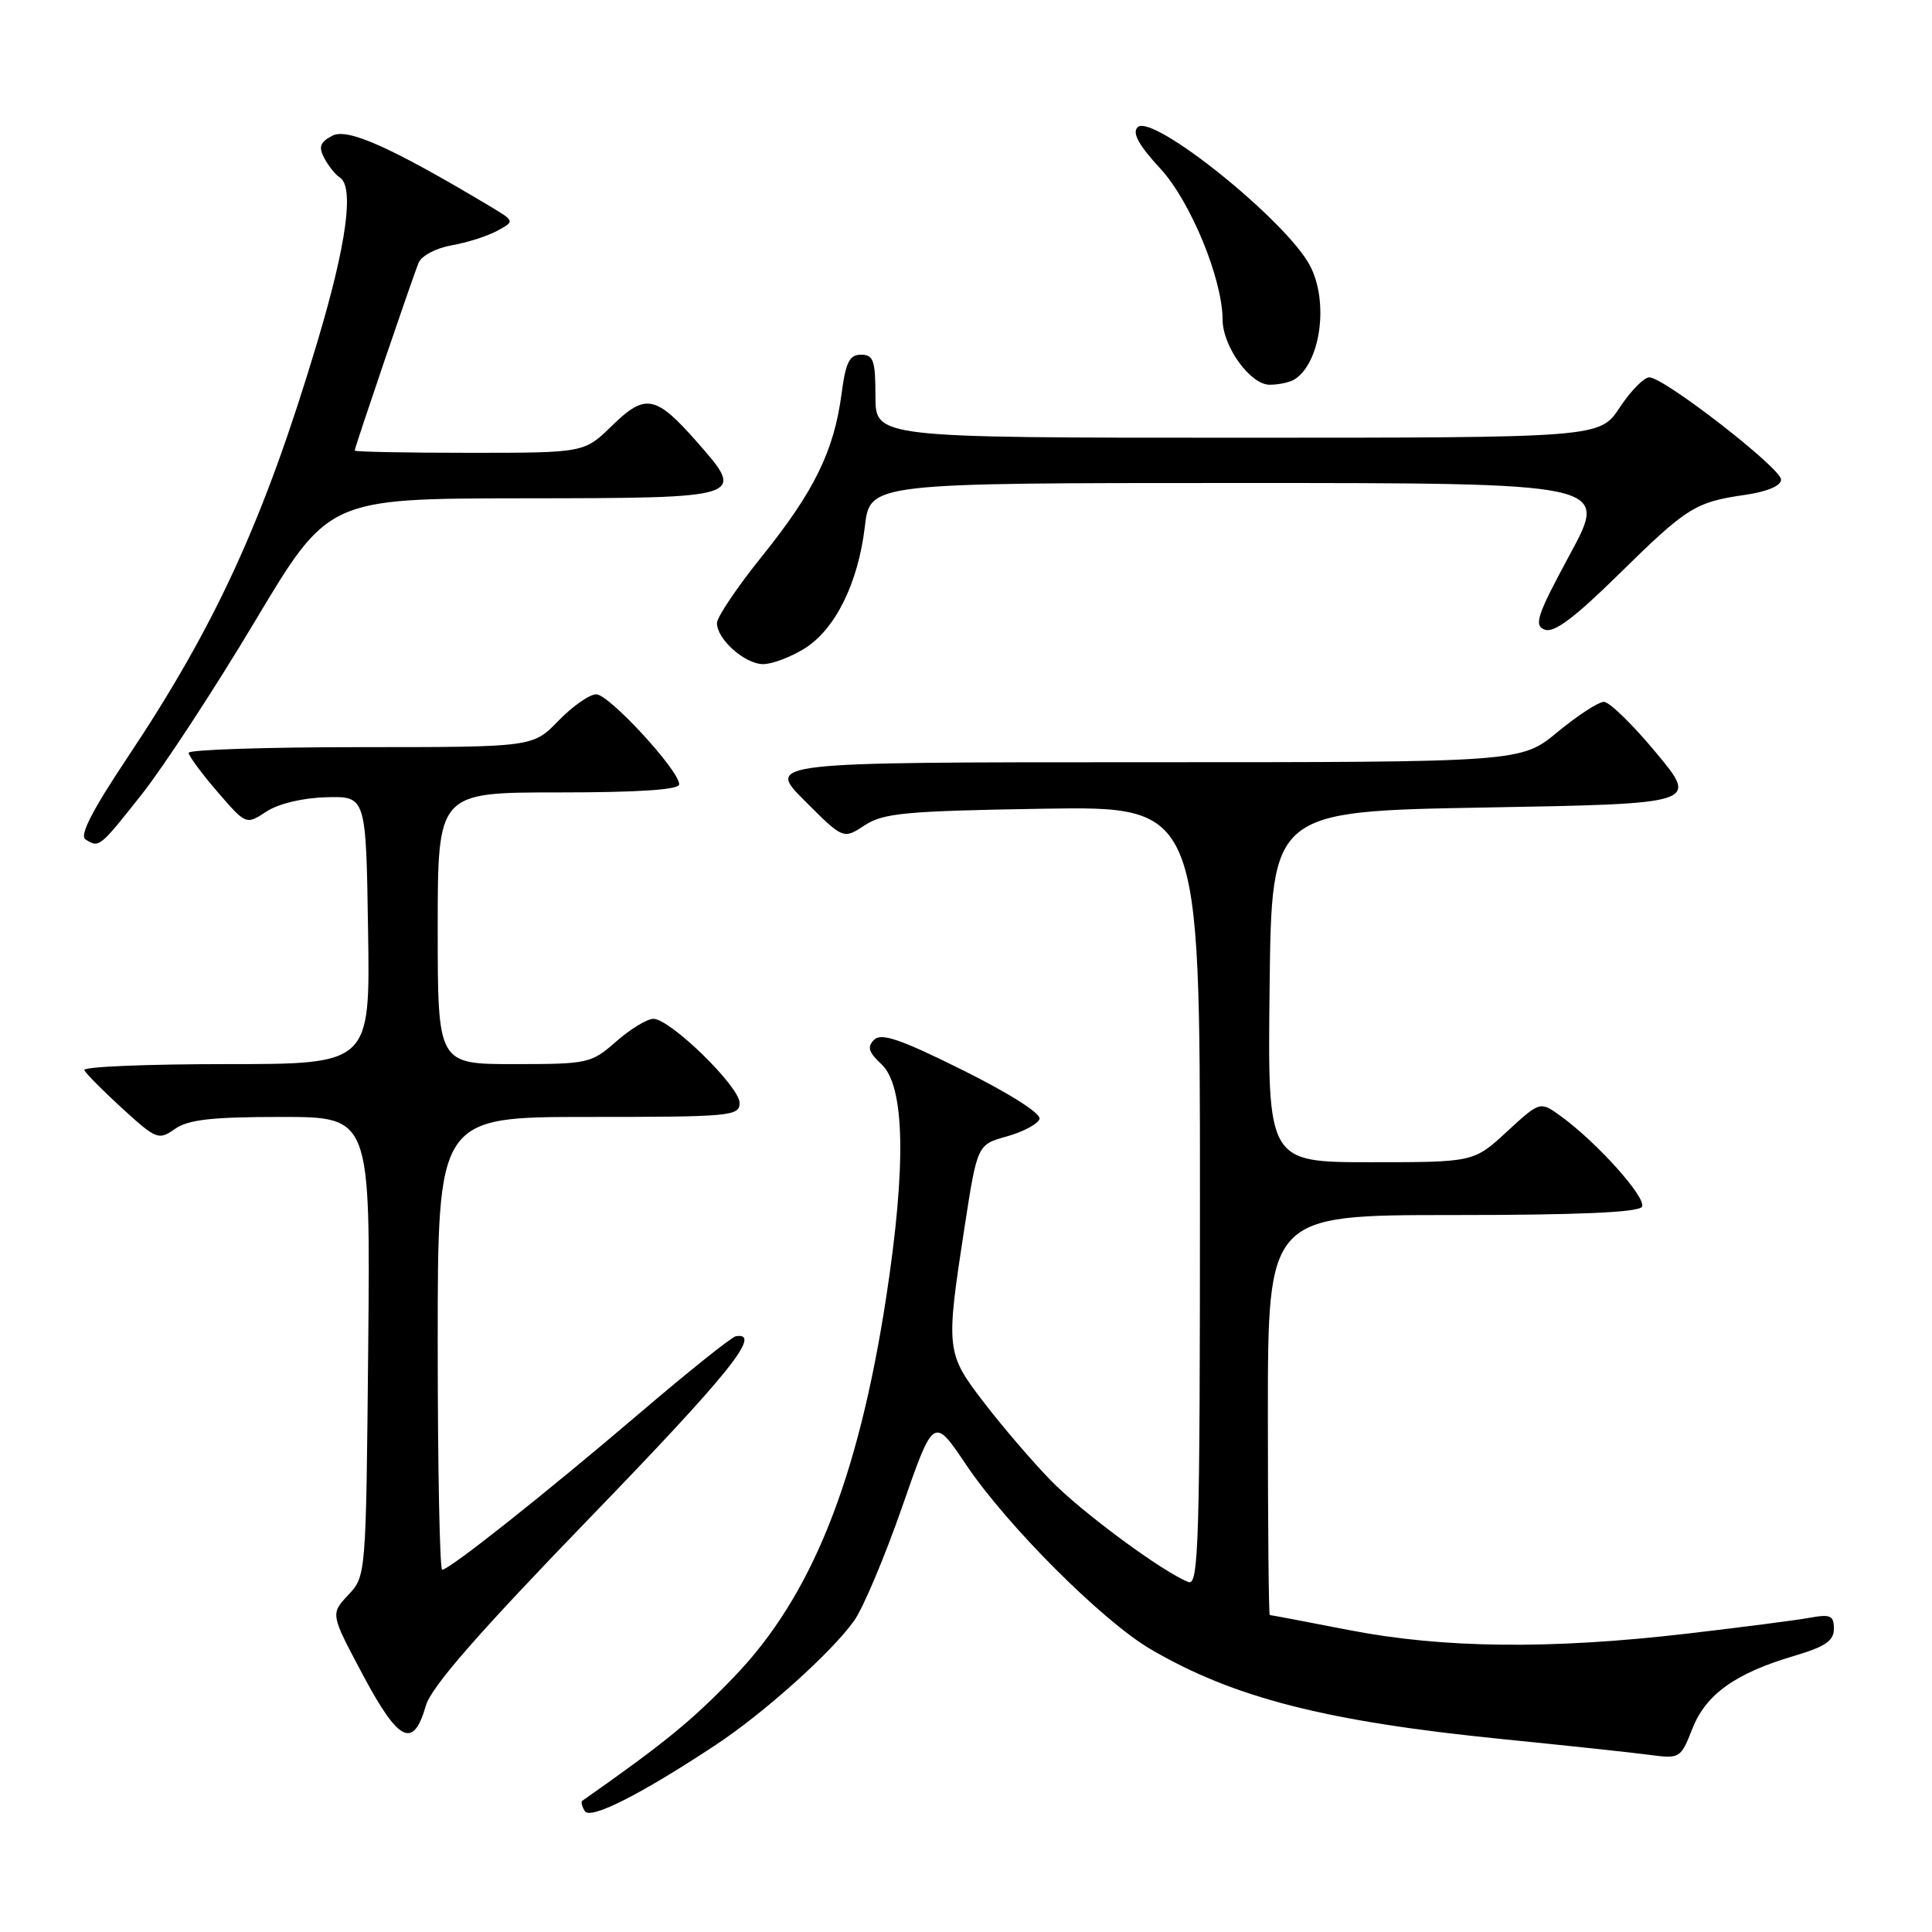 <?xml version="1.0" encoding="UTF-8" standalone="no"?>
<!DOCTYPE svg PUBLIC "-//W3C//DTD SVG 1.1//EN" "http://www.w3.org/Graphics/SVG/1.1/DTD/svg11.dtd" >
<svg xmlns="http://www.w3.org/2000/svg" xmlns:xlink="http://www.w3.org/1999/xlink" version="1.1" viewBox="0 0 256 256">
 <g >
 <path fill="currentColor"
d=" M 94.84 231.21 C 101.23 226.99 110.18 218.96 113.18 214.75 C 114.37 213.08 117.23 206.30 119.53 199.70 C 123.71 187.68 123.71 187.68 128.02 194.09 C 133.41 202.12 146.09 214.80 152.45 218.52 C 163.44 224.96 175.70 228.10 199.05 230.44 C 207.55 231.29 216.34 232.23 218.58 232.53 C 222.59 233.06 222.70 232.99 224.24 229.08 C 226.03 224.51 229.94 221.71 237.75 219.41 C 241.86 218.19 243.00 217.42 243.00 215.82 C 243.00 214.06 242.55 213.86 239.75 214.37 C 237.96 214.69 230.65 215.64 223.50 216.47 C 205.46 218.57 191.23 218.42 178.79 216.00 C 173.13 214.90 168.39 214.00 168.25 214.00 C 168.11 214.00 168.00 202.07 168.00 187.50 C 168.00 161.00 168.00 161.00 192.44 161.00 C 209.05 161.00 217.10 160.65 217.56 159.91 C 218.25 158.78 211.61 151.36 206.78 147.87 C 204.06 145.91 204.06 145.91 199.67 149.95 C 195.28 154.00 195.28 154.00 181.62 154.00 C 167.96 154.00 167.96 154.00 168.23 130.75 C 168.50 107.50 168.50 107.50 196.78 107.00 C 225.06 106.50 225.06 106.50 219.45 99.75 C 216.37 96.04 213.26 93.00 212.53 93.00 C 211.81 93.00 209.04 94.80 206.38 97.00 C 201.54 101.00 201.54 101.00 151.53 101.00 C 101.52 101.00 101.52 101.00 106.63 106.11 C 111.74 111.22 111.74 111.22 114.57 109.36 C 117.06 107.73 119.98 107.46 138.20 107.16 C 159.00 106.83 159.00 106.83 159.00 158.52 C 159.00 204.36 158.83 210.15 157.48 209.63 C 154.12 208.34 143.31 200.37 139.23 196.16 C 136.84 193.71 132.88 189.10 130.44 185.92 C 125.34 179.29 125.30 178.90 127.81 162.59 C 129.50 151.67 129.50 151.67 133.42 150.58 C 135.58 149.97 137.52 148.94 137.74 148.27 C 137.98 147.56 133.81 144.91 127.59 141.81 C 119.32 137.70 116.78 136.82 115.82 137.78 C 114.87 138.73 115.09 139.43 116.81 141.03 C 119.90 143.92 120.11 154.43 117.41 172.00 C 113.69 196.15 107.53 211.53 97.29 222.17 C 91.66 228.02 88.06 230.96 77.15 238.62 C 76.96 238.76 77.11 239.37 77.49 239.98 C 78.22 241.16 84.85 237.81 94.84 231.21 Z  M 56.42 226.03 C 57.13 223.54 63.29 216.49 78.23 201.04 C 96.60 182.06 101.10 176.46 97.50 177.06 C 96.95 177.15 91.25 181.71 84.84 187.18 C 72.24 197.93 59.54 208.00 58.59 208.00 C 58.27 208.00 58.00 194.50 58.00 178.00 C 58.00 148.00 58.00 148.00 78.00 148.00 C 96.84 148.00 98.00 147.89 98.00 146.14 C 98.00 143.97 88.80 135.00 86.58 135.00 C 85.75 135.00 83.53 136.35 81.65 138.00 C 78.34 140.91 77.93 141.00 68.12 141.00 C 58.00 141.00 58.00 141.00 58.00 123.00 C 58.00 105.00 58.00 105.00 74.00 105.00 C 84.67 105.00 90.00 104.64 90.00 103.93 C 90.00 102.09 80.70 92.00 79.01 92.00 C 78.12 92.00 75.87 93.57 74.00 95.50 C 70.61 99.00 70.61 99.00 47.80 99.00 C 35.26 99.00 25.00 99.34 25.00 99.75 C 25.00 100.16 26.71 102.48 28.80 104.90 C 32.60 109.31 32.60 109.31 35.30 107.54 C 36.90 106.49 40.11 105.72 43.25 105.64 C 48.50 105.50 48.50 105.50 48.77 123.25 C 49.05 141.00 49.05 141.00 29.94 141.00 C 19.43 141.00 10.98 141.35 11.17 141.79 C 11.35 142.22 13.62 144.51 16.21 146.88 C 20.72 150.99 21.01 151.11 23.18 149.59 C 24.94 148.35 28.09 148.00 37.26 148.00 C 49.08 148.00 49.08 148.00 48.79 178.42 C 48.50 208.82 48.50 208.84 46.14 211.35 C 43.78 213.86 43.78 213.86 48.10 221.96 C 52.83 230.84 54.77 231.79 56.42 226.03 Z  M 18.81 105.22 C 21.73 101.52 28.48 91.20 33.81 82.28 C 43.50 66.06 43.50 66.06 69.28 66.03 C 98.82 66.00 98.88 65.98 92.36 58.57 C 86.89 52.35 85.52 52.09 81.10 56.40 C 77.42 60.00 77.42 60.00 62.21 60.00 C 53.84 60.00 47.00 59.87 47.00 59.70 C 47.00 59.29 54.63 36.86 55.47 34.82 C 55.85 33.89 57.79 32.87 59.83 32.51 C 61.85 32.16 64.56 31.30 65.87 30.59 C 68.23 29.31 68.23 29.31 64.87 27.30 C 51.79 19.49 46.03 16.91 44.02 17.99 C 42.39 18.86 42.18 19.47 42.99 20.99 C 43.55 22.03 44.46 23.17 45.01 23.50 C 46.97 24.72 45.93 32.35 42.05 45.31 C 35.01 68.85 28.62 82.82 16.82 100.48 C 12.24 107.35 10.51 110.71 11.32 111.22 C 13.14 112.38 13.17 112.35 18.81 105.22 Z  M 106.56 85.96 C 110.67 83.43 113.72 77.26 114.60 69.75 C 115.28 64.00 115.28 64.00 164.21 64.00 C 213.14 64.00 213.14 64.00 208.06 73.39 C 203.65 81.54 203.21 82.87 204.68 83.43 C 205.91 83.90 208.58 81.91 214.44 76.15 C 223.53 67.21 224.61 66.53 231.25 65.57 C 234.19 65.14 236.00 64.37 236.00 63.55 C 236.00 62.04 220.49 50.00 218.54 50.00 C 217.84 50.00 216.07 51.80 214.62 54.00 C 211.97 58.00 211.97 58.00 163.99 58.00 C 116.00 58.00 116.00 58.00 116.00 52.50 C 116.00 47.76 115.74 47.00 114.09 47.00 C 112.55 47.00 112.06 47.99 111.50 52.25 C 110.50 59.76 107.89 65.09 101.03 73.63 C 97.71 77.75 95.00 81.77 95.00 82.56 C 95.00 84.71 98.70 88.00 101.13 88.00 C 102.30 88.00 104.75 87.08 106.56 85.96 Z  M 171.60 50.23 C 175.02 47.95 176.08 39.95 173.58 35.20 C 170.43 29.21 152.66 14.94 150.74 16.86 C 149.99 17.61 150.87 19.22 153.77 22.36 C 157.76 26.70 161.99 36.97 162.00 42.36 C 162.01 45.91 165.69 51.00 168.24 50.98 C 169.48 50.98 171.00 50.64 171.60 50.23 Z "/>
</g>
</svg>